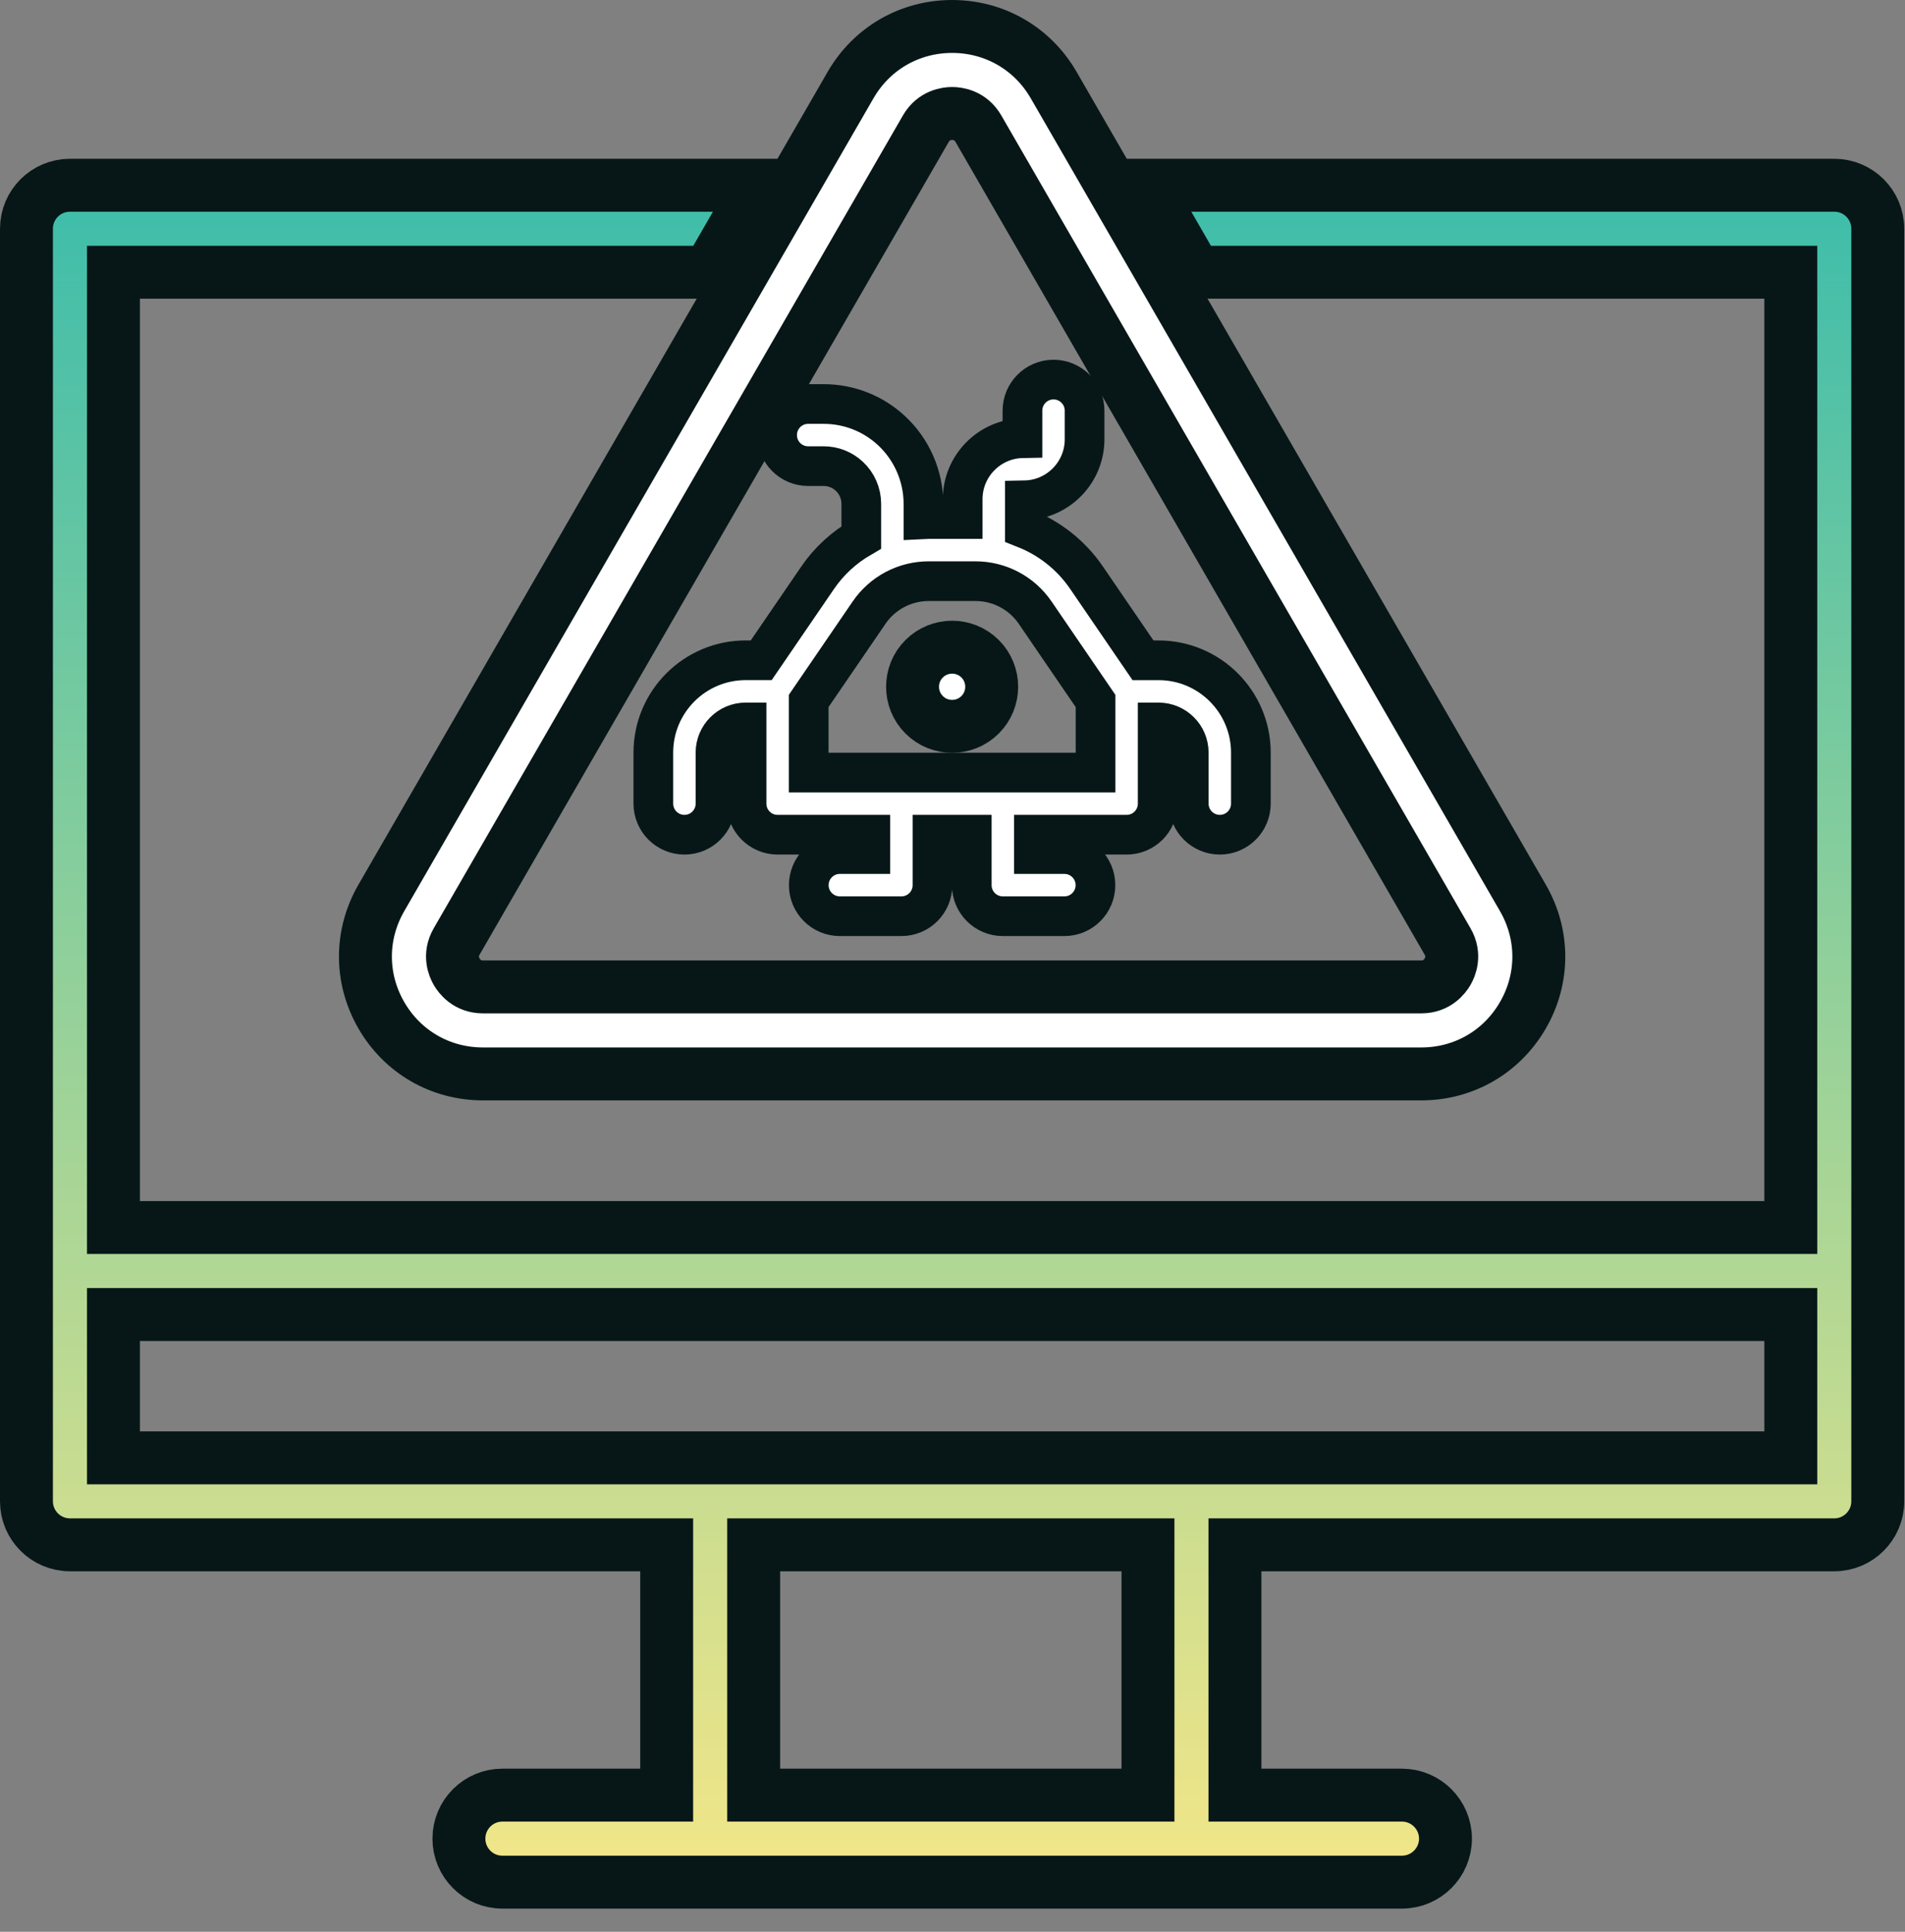 <svg width="72" height="73" viewBox="0 0 72 73" fill="none" xmlns="http://www.w3.org/2000/svg">
<rect x="0" y="0" width="72" height="73" fill="#808080" stroke="none"/>
<path d="M69.328 7H43.294L45.191 10.288H67.684V46.386H4.288V10.288H26.78L28.678 7H2.644C1.737 7 1 7.737 1 8.644V56.733C1 57.64 1.737 58.377 2.644 58.377H25.197V67.836H18.988C18.077 67.836 17.345 68.574 17.345 69.48C17.345 70.387 18.077 71.124 18.988 71.124H52.988C53.894 71.124 54.632 70.387 54.632 69.48C54.632 68.574 53.894 67.836 52.988 67.836H46.675V58.377H69.328C70.234 58.377 70.971 57.64 70.971 56.733V8.644C70.971 7.737 70.234 7 69.328 7ZM43.388 67.836H28.485V58.377H43.388V67.836ZM67.684 55.09H4.288V49.674H67.684V55.09Z" fill="url(#paint0_linear_148_176)" stroke="#071718" stroke-width="2"/>
<path d="M37.044 27.01C37.627 26.427 37.627 25.477 37.044 24.894C36.46 24.311 35.511 24.311 34.928 24.894C34.344 25.477 34.344 26.427 34.928 27.01C35.219 27.302 35.603 27.448 35.985 27.448C36.368 27.448 36.752 27.302 37.044 27.01Z" fill="white" stroke="#071718" stroke-width="2"/>
<path d="M14.412 38.365C15.214 39.753 16.649 40.582 18.252 40.582H53.719C55.322 40.582 56.757 39.753 57.559 38.365C58.36 36.978 58.36 35.32 57.559 33.932L39.825 3.217C39.024 1.829 37.588 1 35.986 1C34.383 1 32.947 1.829 32.146 3.217L14.412 33.932C13.611 35.32 13.611 36.978 14.412 38.365ZM17.26 35.576L34.993 4.861C35.292 4.344 35.787 4.288 35.985 4.288C36.184 4.288 36.679 4.344 36.978 4.861L54.711 35.576C55.01 36.093 54.811 36.549 54.711 36.721C54.611 36.893 54.316 37.294 53.719 37.294H18.253C17.655 37.294 17.36 36.893 17.26 36.721C17.16 36.549 16.961 36.093 17.26 35.576Z" fill="white" stroke="#071718" stroke-width="2"/>
<path d="M25.868 31.543C26.517 31.543 27.042 31.017 27.042 30.369V28.441C27.042 27.812 27.554 27.3 28.183 27.3H28.216V30.369C28.216 31.017 28.742 31.543 29.39 31.543H32.895V32.274H31.743C31.094 32.274 30.568 32.8 30.568 33.449C30.568 34.097 31.094 34.623 31.743 34.623H34.069C34.718 34.623 35.243 34.097 35.243 33.449V31.543H35.986H36.728V33.449C36.728 34.097 37.253 34.623 37.902 34.623H40.229C40.877 34.623 41.403 34.097 41.403 33.449C41.403 32.8 40.877 32.274 40.229 32.274H39.076V31.543H42.581C43.229 31.543 43.755 31.017 43.755 30.369V27.3H43.787C44.417 27.3 44.929 27.812 44.929 28.441V30.369C44.929 31.017 45.455 31.543 46.103 31.543C46.752 31.543 47.277 31.017 47.277 30.369V28.441C47.277 26.517 45.712 24.952 43.787 24.952H43.2L41.061 21.824C40.48 20.975 39.664 20.338 38.734 19.97V18.906C39.983 18.882 40.992 17.858 40.992 16.603V15.518C40.992 14.87 40.466 14.344 39.818 14.344C39.17 14.344 38.644 14.87 38.644 15.518V16.559C37.395 16.583 36.385 17.607 36.385 18.861V19.613H35.986H35.1C35.034 19.613 34.968 19.623 34.902 19.626V19.038C34.902 17.996 34.464 16.99 33.702 16.28C33.002 15.626 32.088 15.267 31.13 15.267H30.545C29.896 15.267 29.371 15.792 29.371 16.441C29.371 17.09 29.896 17.615 30.545 17.615H31.13C31.492 17.615 31.836 17.751 32.1 17.997C32.388 18.265 32.553 18.645 32.553 19.038V20.308C31.909 20.681 31.343 21.191 30.909 21.824L28.77 24.951H28.183C26.258 24.951 24.693 26.517 24.693 28.441V30.368C24.694 31.017 25.22 31.543 25.868 31.543ZM30.565 26.488L32.848 23.15C33.357 22.406 34.199 21.962 35.1 21.962H35.986H36.871C37.772 21.962 38.614 22.406 39.123 23.15L41.406 26.489V29.194H35.986H30.565V26.488Z" fill="white" stroke="#071718" stroke-width="1.5"/>
<defs>
<linearGradient id="paint0_linear_148_176" x1="35.986" y1="-14.451" x2="35.986" y2="71.124" gradientUnits="userSpaceOnUse">
<stop stop-color="#00AFB6"/>
<stop offset="1" stop-color="#F3E688"/>
</linearGradient>
</defs>
</svg>
